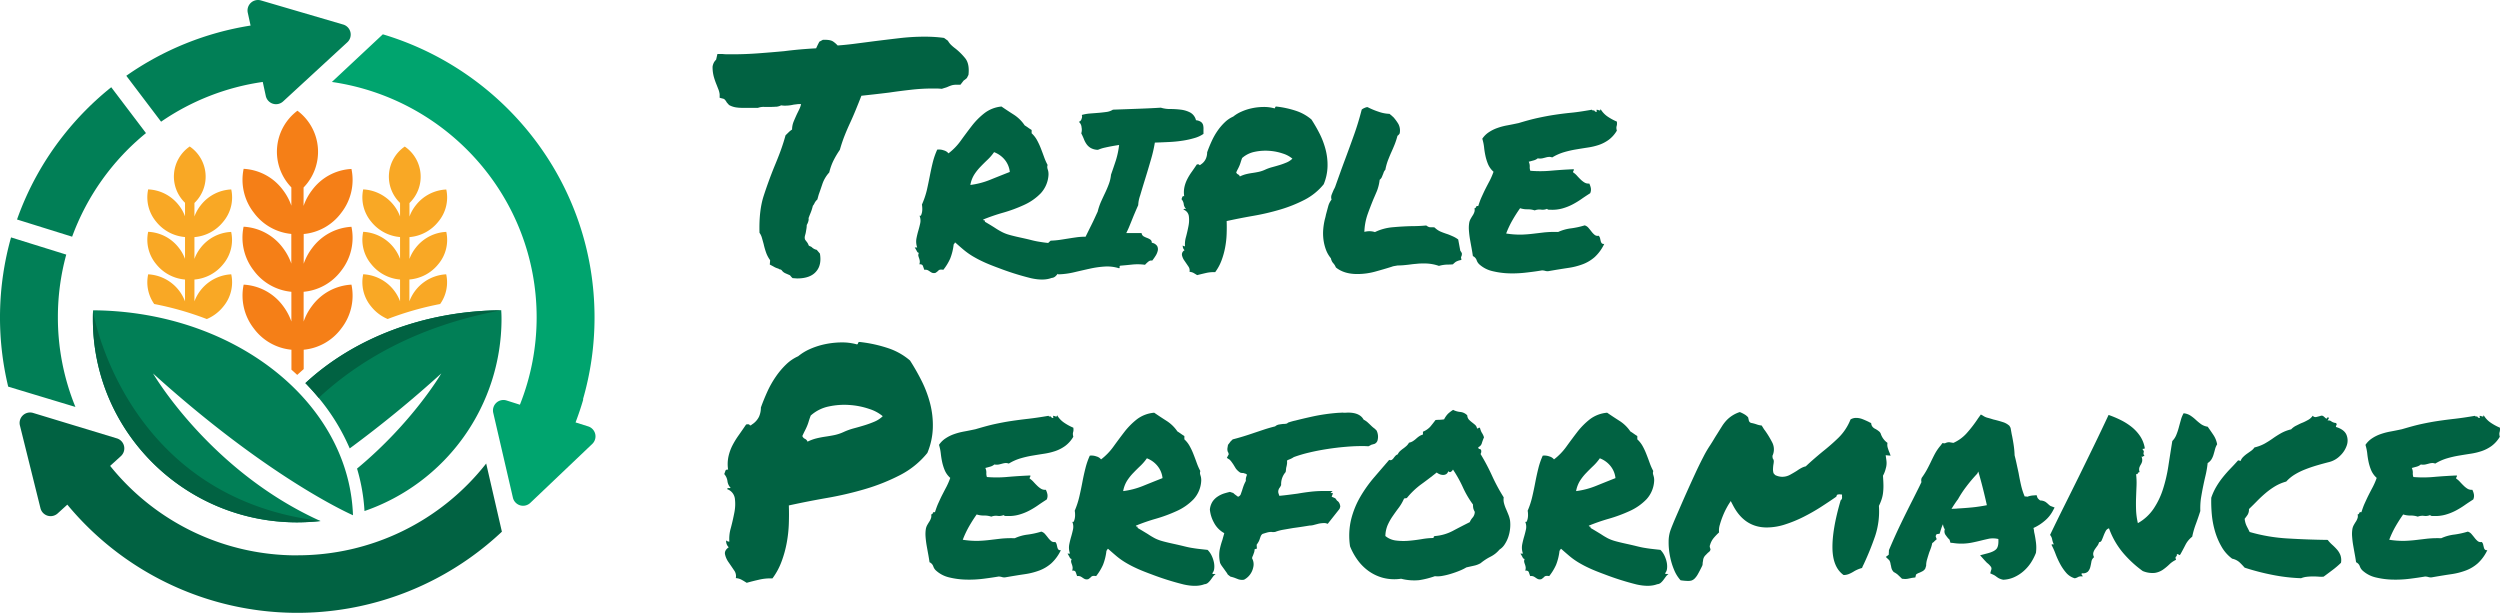 <svg xmlns="http://www.w3.org/2000/svg" viewBox="0 0 1195.02 292.96"><defs><style>.cls-1,.cls-5{fill:#016242;}.cls-2{fill:#f57f17;}.cls-3{fill:#f9a825;}.cls-4{fill:#017f56;}.cls-4,.cls-5,.cls-6{fill-rule:evenodd;}.cls-6{fill:#00a46e;}</style></defs><title>performance - transparent</title><g id="Layer_2" data-name="Layer 2"><g id="Layer_1-2" data-name="Layer 1"><path class="cls-1" d="M344,49.16a9.41,9.41,0,0,0-.53-2.18c-.26-.65-.54-1.37-.85-2.18a34.9,34.9,0,0,1-1.38-3.91,17.72,17.72,0,0,1-.62-5,6.32,6.32,0,0,1,.77-2.18,8,8,0,0,1,.92-1.12l.62-2.71h2.3a21,21,0,0,0,2.54.15h2.53q5.85,0,12-.45c4.09-.3,8.3-.65,12.6-1.05q7.06-.91,15.21-1.36c.51-1.1.84-1.8,1-2.1l.54-1.05,1.69-.91c2.35-.09,4,.18,4.91.83a11.66,11.66,0,0,1,2.15,1.88c2.67-.2,5.38-.47,8.15-.83s5.63-.72,8.6-1.12q6.15-.77,12.45-1.51a103.86,103.86,0,0,1,12.29-.75q2.61,0,4.92.15c1.53.1,3,.25,4.45.45l1.85,1.35a8.88,8.88,0,0,0,1.53,2,20.4,20.4,0,0,0,2.15,1.8,30.11,30.11,0,0,1,4.54,4.51c1.48,1.81,2,4.46,1.61,8l-.77,1.51a10.2,10.2,0,0,1-1.53,1.2l-1.54,2h-1.69a8.8,8.8,0,0,0-2.31.23,16.46,16.46,0,0,0-1.84.68,8.84,8.84,0,0,1-1.38.52c-.52.15-1.08.33-1.69.53-1.13-.1-2-.15-2.62-.15h-2.15a90.3,90.3,0,0,0-10,.6q-5.39.6-10.45,1.35-3.69.45-7.07.83l-6.15.68c-1,2.6-1.94,4.91-2.76,6.91s-1.69,4-2.61,6-1.8,4-2.62,6.08a70.25,70.25,0,0,0-2.3,6.85,42.41,42.41,0,0,0-3.07,5.18,27,27,0,0,0-2,5.64,15.56,15.56,0,0,0-3.3,5.56c-.67,2-1.26,3.71-1.77,5.12l-.62,2.25a5.59,5.59,0,0,0-1.3,1.65,5.2,5.2,0,0,1-.85,1.36,23,23,0,0,1-1.23,3.76c-.2.5-.41,1-.61,1.57a1.93,1.93,0,0,0-.15,1.28,6.81,6.81,0,0,1-.93,2.56,10.93,10.93,0,0,1-.15,1.8c-.1.6-.21,1.21-.31,1.81s-.36,1.33-.46,1.88a2.71,2.71,0,0,0,.16,1.57c.3.41.61.81.92,1.21a5.54,5.54,0,0,1,.77,1.5,1.92,1.92,0,0,0,.76.45,1.89,1.89,0,0,1,.77.45,4.63,4.63,0,0,0,2.31,1.21l1.53,1.8c.62,3.61,0,6.42-1.69,8.42q-2.76,3.45-9.22,3.46l-2.15-.15a8.54,8.54,0,0,1-1.23-1.36c-.92-.4-1.69-.72-2.3-1a4.07,4.07,0,0,1-1.69-1.43,1.41,1.41,0,0,0-.77-.38,1.4,1.4,0,0,1-.77-.37,9.2,9.2,0,0,1-2.46-1.06l-1.69-.9c.1-1,.16-1.7.16-2.1a13.77,13.77,0,0,1-1.92-3.61,34.64,34.64,0,0,1-1.16-4.06c-.3-1.1-.59-2.11-.84-3a7.63,7.63,0,0,0-1.15-2.4q-.32-10.53,2-17.67t5.07-13.91c1-2.4,2-4.86,2.92-7.36s1.74-5.06,2.46-7.67l1.69-1.65A9.61,9.61,0,0,1,378.62,66a10.06,10.06,0,0,1,.76-3.83c.52-1.25,1.08-2.53,1.69-3.84.41-.8.8-1.6,1.16-2.4a9.68,9.68,0,0,0,.69-2.11c-.72,0-1.36,0-1.92.08s-1.16.13-1.77.23a17.44,17.44,0,0,1-3.84.45,9.41,9.41,0,0,1-2-.15,6.3,6.3,0,0,1-2.3.67c-.72,0-1.44.08-2.15.08h-3.69a7.71,7.71,0,0,0-2.92.45h-7.84a19.2,19.2,0,0,1-2.76-.23,10,10,0,0,1-3.23-1.12l-1.08-1.21c-.61-1.1-1.17-1.7-1.69-1.8L344,50.82Z" transform="translate(0 -4.08)"/><path class="cls-1" d="M439.25,124.91c-.36.07-.69-.19-1-.79a17.48,17.48,0,0,0-1-1.74h1.18a8.39,8.39,0,0,1-.37-4.26c.25-1.3.55-2.56.91-3.79s.66-2.42.91-3.58a6.1,6.1,0,0,0-.37-3.63.5.5,0,0,0,.81-.26,6.85,6.85,0,0,0,.43-1.47,8.43,8.43,0,0,0,.1-1.9,14,14,0,0,0-.16-1.63A40.46,40.46,0,0,0,443,95.13c.53-2.32,1-4.62,1.45-6.9s.91-4.49,1.45-6.63a35.64,35.64,0,0,1,2.1-6,6.7,6.7,0,0,1,3.17.37,4.14,4.14,0,0,1,2.21,1.42,28.39,28.39,0,0,0,5.91-6.11q2.58-3.57,5.22-7a34.26,34.26,0,0,1,6-6.06A15.75,15.75,0,0,1,478.72,55q2.58,1.78,5.81,3.84A17.82,17.82,0,0,1,489.8,64c.57.36,1.13.72,1.66,1.11s1.1.75,1.67,1.1v1.58A12.65,12.65,0,0,1,495.66,71a33.25,33.25,0,0,1,1.83,3.9c.53,1.36,1.05,2.75,1.56,4.15a27.31,27.31,0,0,0,1.72,3.9,2.4,2.4,0,0,0-.16,1.1,4.05,4.05,0,0,0,.21,1,7.3,7.3,0,0,1,.27,1,8.11,8.11,0,0,1,.11,1.42,14.16,14.16,0,0,1-3.71,9,26,26,0,0,1-8,5.58,69.74,69.74,0,0,1-9.95,3.68A91.45,91.45,0,0,0,470,109q0,.42.48.42t.27.63q3.23,1.89,5,3.05a36.43,36.43,0,0,0,3.34,1.95,18.79,18.79,0,0,0,3.44,1.31q1.88.54,5.21,1.27c2.23.49,4,.89,5.22,1.21s2.38.56,3.39.73,2.08.34,3.22.48,2.69.31,4.63.52a9.84,9.84,0,0,1,1.94,2.74,13.55,13.55,0,0,1,1.07,3.16,9.33,9.33,0,0,1,.16,3,4,4,0,0,1-.91,2.26.48.48,0,0,0,.59.37,3.24,3.24,0,0,1,1,0,5.51,5.51,0,0,0-1.29,1.26l-1.07,1.48a10,10,0,0,1-1.24,1.37,3,3,0,0,1-1.78.73q-3.87,1.47-9.89.11a127.85,127.85,0,0,1-15.38-4.84c-3.09-1.13-5.59-2.14-7.53-3.06a52.52,52.52,0,0,1-5.06-2.68,33.81,33.81,0,0,1-4-2.84c-1.22-1-2.61-2.23-4.19-3.63a.53.53,0,0,0-.38.42.5.5,0,0,1-.37.42,26.08,26.08,0,0,1-1.67,6.84,24.54,24.54,0,0,1-3.28,5.37c-1.15-.21-1.92-.11-2.31.31a7.17,7.17,0,0,1-1.45,1.16,2.72,2.72,0,0,1-1.62-.05,6.91,6.91,0,0,1-1-.58,11.43,11.43,0,0,0-1-.63,3,3,0,0,0-1.72-.21l-.65-1.84c-.22-.6-.79-.86-1.72-.79a3.55,3.55,0,0,0,.21-1.63,6.74,6.74,0,0,0-.32-1.27c-.14-.38-.27-.79-.38-1.21A2.46,2.46,0,0,1,439.25,124.91Zm35.92-48.1a22.77,22.77,0,0,1-3.12,3.63q-1.73,1.64-3.39,3.37a23.69,23.69,0,0,0-3,3.79,13.86,13.86,0,0,0-1.82,4.89A37.77,37.77,0,0,0,473.34,90q4.95-2,9.36-3.73A11,11,0,0,0,479.9,80,12,12,0,0,0,475.17,76.81Z" transform="translate(0 -4.08)"/><path class="cls-1" d="M505.93,135.22a7.46,7.46,0,0,1-2.42-2.42,16.13,16.13,0,0,1-1.51-3.16,27.08,27.08,0,0,1-1-3.52c-.25-1.23-.52-2.4-.81-3.53a3,3,0,0,1,.65-2.15,15.88,15.88,0,0,1,1.39-1.32,41.8,41.8,0,0,0,4.63-.42l4-.63c1.29-.21,2.58-.4,3.87-.58a32.15,32.15,0,0,1,4.19-.26C520,115.05,521,113,522,111s1.82-3.91,2.69-5.73a28.48,28.48,0,0,1,1.66-4.9c.68-1.5,1.35-2.94,2-4.31s1.22-2.74,1.72-4.1a17.27,17.27,0,0,0,1-4.37q1.29-3.69,2.31-6.79a39.82,39.82,0,0,0,1.56-7.42c-2.72.42-4.91.83-6.56,1.21a18,18,0,0,0-3.55,1.11,7.39,7.39,0,0,1-3.39-.85,6.35,6.35,0,0,1-2-1.79,10.68,10.68,0,0,1-1.3-2.42c-.36-.91-.79-1.85-1.29-2.84A5.45,5.45,0,0,0,517,65a3.85,3.85,0,0,0-1.29-2.68A2,2,0,0,0,517,60.87a2.45,2.45,0,0,0,.11-1.84,19.66,19.66,0,0,1,3.87-.69l4-.31c1.33-.11,2.6-.25,3.82-.42A7.71,7.71,0,0,0,532,56.5l11.67-.42q6.07-.21,11.24-.53a14.41,14.41,0,0,0,4.46.64,40.91,40.91,0,0,1,5.06.31,13,13,0,0,1,4.51,1.37,5.7,5.7,0,0,1,2.75,3.68,5,5,0,0,1,2.42.84,2.8,2.8,0,0,1,1,1.53,7.06,7.06,0,0,1,.16,2c0,.74,0,1.46,0,2.16a14.37,14.37,0,0,1-4.36,2,40.76,40.76,0,0,1-5.75,1.26,60.36,60.36,0,0,1-6.51.63c-2.26.11-4.46.2-6.62.27a67.38,67.38,0,0,1-1.88,8.15q-1.35,4.69-2.74,9.16t-2.42,8a15.86,15.86,0,0,0-.91,4.58c-.72,1.61-1.31,3-1.78,4.1s-.9,2.18-1.29,3.16l-1.18,2.89c-.4,1-.88,2-1.46,3.21h7.32a2.08,2.08,0,0,0,1,1.58,11.29,11.29,0,0,0,1.61.74,7.14,7.14,0,0,1,1.56.79,1.69,1.69,0,0,1,.7,1.52,3.81,3.81,0,0,1,2.58,1.58,3.25,3.25,0,0,1,.27,2.26,7.71,7.71,0,0,1-1.08,2.48,25.2,25.2,0,0,1-1.56,2.21,2.11,2.11,0,0,0-1.82.47,13,13,0,0,0-1.62,1.53,25.73,25.73,0,0,0-6.13-.11q-3,.32-5.59.53c-.36.07-.5.26-.43.58a.58.58,0,0,1-.22.68,18.79,18.79,0,0,0-6.83-.84,45.76,45.76,0,0,0-7.1,1q-3.6.79-7.36,1.68A37.12,37.12,0,0,1,505.93,135.22Z" transform="translate(0 -4.08)"/><path class="cls-1" d="M565.73,104.28a.41.41,0,0,1,.49-.37,1.44,1.44,0,0,0,.69,0,3.88,3.88,0,0,1-1.07-2.26,4.41,4.41,0,0,0-1.08-2.37,11.06,11.06,0,0,0,.38-1c.11-.35.41-.49.91-.42a12.39,12.39,0,0,1,.11-4.32,15.7,15.7,0,0,1,1.35-3.79,26.15,26.15,0,0,1,2.15-3.52c.82-1.16,1.63-2.34,2.42-3.53.64-.14,1-.09,1.18.16s.39.19.75-.16A6.36,6.36,0,0,0,576.38,80a7.38,7.38,0,0,0,.64-3.1c.65-1.83,1.38-3.63,2.21-5.42a31.64,31.64,0,0,1,2.85-5,26.25,26.25,0,0,1,3.44-4,13.92,13.92,0,0,1,4-2.69,16.64,16.64,0,0,1,3.82-2.31,24.35,24.35,0,0,1,4.95-1.63,26.88,26.88,0,0,1,5.43-.63,18.48,18.48,0,0,1,5.16.57c.36.15.57.06.65-.26A.52.52,0,0,1,610,55a45.7,45.7,0,0,1,9.63,2.1,21.78,21.78,0,0,1,7.26,4.11A72.52,72.52,0,0,1,630.8,68a38.07,38.07,0,0,1,2.85,7.58,29.51,29.51,0,0,1,.92,8.16,23.86,23.86,0,0,1-1.83,8.42,28.66,28.66,0,0,1-9.14,7.42A66,66,0,0,1,612,104.23a112,112,0,0,1-12.79,3q-6.62,1.15-12.86,2.52.11,2.85,0,6.06a42.44,42.44,0,0,1-.7,6.42,36.73,36.73,0,0,1-1.72,6.26,22.93,22.93,0,0,1-3.06,5.68,16.5,16.5,0,0,0-4.47.42q-2.31.53-4.14,1l-1.66-1a4.7,4.7,0,0,0-2-.57,3.25,3.25,0,0,0-.6-2.64c-.61-.91-1.22-1.8-1.82-2.68a7.15,7.15,0,0,1-1.19-2.63,2.29,2.29,0,0,1,1.24-2.37,2.86,2.86,0,0,1-.86-2.31,1.45,1.45,0,0,0,1.07.42,12.5,12.5,0,0,1,.49-4.53c.46-1.75.86-3.49,1.18-5.21a14.15,14.15,0,0,0,.16-4.73A3.87,3.87,0,0,0,565.73,104.28Zm28-24.63c-.29.78-.52,1.46-.7,2.06a16.08,16.08,0,0,1-.59,1.63c-.22.49-.45,1-.7,1.47s-.52,1-.81,1.69a1.59,1.59,0,0,0,.86.94,1.6,1.6,0,0,1,.86,1,15.27,15.27,0,0,1,3-1.11c1-.24,2-.43,3-.57s2-.32,3-.53a14.81,14.81,0,0,0,3.11-1.05,21.3,21.3,0,0,1,3.39-1.21c1.19-.32,2.35-.65,3.5-1s2.26-.76,3.33-1.21a9,9,0,0,0,2.8-1.84,13.28,13.28,0,0,0-4.52-2.43,25.32,25.32,0,0,0-6.51-1.31,24.6,24.6,0,0,0-7,.47A12.92,12.92,0,0,0,593.7,79.65Z" transform="translate(0 -4.08)"/><path class="cls-1" d="M637.47,130.07a4.22,4.22,0,0,1-.75-1,5.63,5.63,0,0,1-.54-1.53,14,14,0,0,1-2.37-4.1,22.37,22.37,0,0,1-1.18-4.79,23.85,23.85,0,0,1-.11-5,32,32,0,0,1,.76-4.74,20.41,20.41,0,0,0,.53-2.21c.36-1.33.72-2.65,1.08-4a8.5,8.5,0,0,1,1.61-3.21,3.46,3.46,0,0,1,.11-2.52c.36-.91.72-1.75,1.08-2.53a3.42,3.42,0,0,0,.32-.57q.11-.27.21-.48c.86-2.45,1.71-4.82,2.53-7.1s1.63-4.48,2.42-6.58c1.44-3.86,2.81-7.65,4.14-11.37s2.53-7.68,3.61-11.89a5.56,5.56,0,0,1,1.5-.84,3.83,3.83,0,0,1,.54-.21,2.37,2.37,0,0,1,.75-.11A36.1,36.1,0,0,0,659,57.5a17.2,17.2,0,0,0,5.21,1l1.83,1.58a21.53,21.53,0,0,1,2.42,3.31,6.64,6.64,0,0,1,.59,4.48A3.54,3.54,0,0,1,668,69a35.71,35.71,0,0,1-1.4,4.27c-.5,1.23-1,2.4-1.51,3.52S664,79.34,663.5,80.6a26.89,26.89,0,0,0-1.29,4.63,3.75,3.75,0,0,0-.81,1.27c-.11.35-.23.7-.37,1s-.33.86-.54,1.31a3.49,3.49,0,0,1-1,1.21,21.45,21.45,0,0,1-1.29,5.32c-.58,1.37-1.15,2.72-1.72,4-1,2.46-1.94,4.89-2.8,7.31a28.53,28.53,0,0,0-1.5,8.27,10.06,10.06,0,0,1,2.36-.32,8.65,8.65,0,0,1,2.69.42,24.12,24.12,0,0,1,8.44-2.31q4.57-.42,9.09-.53,3.76,0,7-.32a4.93,4.93,0,0,0,1.4.79,6.78,6.78,0,0,0,1.08.06h.64a4.62,4.62,0,0,1,.86.1,9.4,9.4,0,0,0,2.91,2c.93.39,1.93.76,3,1.11s1.84.72,2.74,1.1a13.67,13.67,0,0,1,2.64,1.53l1,5.37c.58.77.83,1.3.76,1.58a2.59,2.59,0,0,1-.43,1.47l.21,1.37a8,8,0,0,0-2.69.89,13.72,13.72,0,0,0-1.39,1.21c-.79.07-1.55.11-2.26.11a16.31,16.31,0,0,0-4.41.63,20.94,20.94,0,0,0-7.1-1.16c-1,0-2,0-3.07.11s-2.06.17-3.06.31-2.15.27-3.23.37a31.61,31.61,0,0,1-3.23.16l-1.82.31a6.31,6.31,0,0,0-1.08.32c-2.44.77-5.07,1.54-7.91,2.32a32.43,32.43,0,0,1-8.55,1.15q-6.35,0-10.21-3.15a10.28,10.28,0,0,0-.65-1.27A6.72,6.72,0,0,1,637.47,130.07Z" transform="translate(0 -4.08)"/><path class="cls-1" d="M707.06,130.38a4.83,4.83,0,0,1-1.24-2,3.36,3.36,0,0,0-1.77-1.89c-.15-1-.34-2.27-.59-3.63s-.51-2.77-.76-4.21a42.44,42.44,0,0,1-.53-4.32,15.28,15.28,0,0,1,.16-3.94,6,6,0,0,1,.7-1.79c.32-.56.64-1.11,1-1.64a6.89,6.89,0,0,0,.76-1.63,3,3,0,0,0,0-1.68.92.92,0,0,0,.81-.68c.11-.39.45-.51,1-.37.5-1.55,1-3,1.61-4.32s1.19-2.63,1.83-3.89,1.31-2.54,2-3.84a33.74,33.74,0,0,0,1.88-4.37,10.31,10.31,0,0,1-2.63-3.63,22.85,22.85,0,0,1-1.24-4,36.32,36.32,0,0,1-.64-4,22.65,22.65,0,0,0-.86-4.16,11.23,11.23,0,0,1,3.12-3.1,18,18,0,0,1,4-2A29.35,29.35,0,0,1,720.51,64c1.72-.32,3.54-.69,5.48-1.11,3.44-1.05,6.52-1.88,9.25-2.47s5.38-1.09,8-1.48,5.27-.73,8.07-1,6-.79,9.67-1.42c.08.21.2.32.38.32h.7a1.18,1.18,0,0,0,1.18.73,2.67,2.67,0,0,0-.05-.58,2,2,0,0,1,0-.47,2.42,2.42,0,0,1,.59.11c.25.07.46.14.64.21a.48.48,0,0,0,.49-.06c.14-.1.18-.33.11-.68a11.26,11.26,0,0,0,3.33,3.63,24.73,24.73,0,0,0,4.52,2.47,6.24,6.24,0,0,1,.05,1.37,5.8,5.8,0,0,1-.16.79,3.11,3.11,0,0,0-.11.84,5.4,5.4,0,0,0,.22,1.32,14.73,14.73,0,0,1-3.93,4.42,18,18,0,0,1-4.68,2.42A30.74,30.74,0,0,1,759,74.6q-2.75.42-5.6.9a48.94,48.94,0,0,0-5.75,1.31,24.32,24.32,0,0,0-5.7,2.53,3.7,3.7,0,0,0-1.56-.26,7,7,0,0,0-1.45.26c-.51.14-1.06.28-1.67.42a5.83,5.83,0,0,1-2.21,0,5.08,5.08,0,0,1-2,1l-2.31.63a5,5,0,0,1,.49,2.32,4.79,4.79,0,0,0,.27,2,56.79,56.79,0,0,0,10-.05c3.65-.32,7.24-.55,10.75-.69a.81.81,0,0,1-.1.74,1,1,0,0,0-.22.74,9.2,9.2,0,0,1,1.83,1.57c.57.64,1.16,1.25,1.77,1.85a10.5,10.5,0,0,0,1.89,1.47,3.66,3.66,0,0,0,2.26.47,8.61,8.61,0,0,1,.75,2.21,4.24,4.24,0,0,1-.32,2.42c-1.44.92-2.84,1.84-4.2,2.79a39.1,39.1,0,0,1-4.25,2.58,25.05,25.05,0,0,1-4.78,1.89,17.8,17.8,0,0,1-5.6.64h-.91a1.58,1.58,0,0,1-.91-.42,5.42,5.42,0,0,1-2.86.36,6,6,0,0,0-3,.37,10.65,10.65,0,0,0-3.5-.52,10.54,10.54,0,0,1-3.49-.53c-1.29,1.83-2.52,3.74-3.66,5.74a44.78,44.78,0,0,0-3,6.36,42.66,42.66,0,0,0,7.31.53c1.94-.07,3.76-.21,5.49-.42l5.32-.63a49,49,0,0,1,6.72-.21,21.08,21.08,0,0,1,6.19-1.74,39.57,39.57,0,0,0,6.5-1.42,3.68,3.68,0,0,1,1.83,1.21c.5.6,1,1.19,1.45,1.79a9.66,9.66,0,0,0,1.46,1.52,2.21,2.21,0,0,0,1.93.43,2.47,2.47,0,0,1,.7,1.26c.11.49.22,1,.32,1.37a2.4,2.4,0,0,0,.49,1,1.32,1.32,0,0,0,1.18.26,20.21,20.21,0,0,1-4.57,6.31,18.46,18.46,0,0,1-5.7,3.42,33.2,33.2,0,0,1-7.1,1.79q-3.93.59-8.76,1.42a4,4,0,0,1-2,0,5.55,5.55,0,0,0-1.67-.26q-3,.53-7.15,1a55.29,55.29,0,0,1-8.34.42,38,38,0,0,1-8.07-1.05A14.06,14.06,0,0,1,707.06,130.38Z" transform="translate(0 -4.08)"/><path class="cls-1" d="M347.58,237.9c.1-.4.33-.57.69-.52a2.21,2.21,0,0,0,1-.08,5.56,5.56,0,0,1-1.54-3.23,6.37,6.37,0,0,0-1.54-3.39,15,15,0,0,0,.54-1.5c.16-.5.59-.7,1.31-.6a17.52,17.52,0,0,1,.15-6.16,22.12,22.12,0,0,1,1.92-5.42,40,40,0,0,1,3.08-5c1.17-1.66,2.33-3.34,3.45-5,.92-.2,1.49-.13,1.69.22s.57.28,1.08-.22a9.17,9.17,0,0,0,3.38-3.68,10.69,10.69,0,0,0,.92-4.44c.92-2.6,2-5.19,3.15-7.74a46.76,46.76,0,0,1,4.07-7.14,37.43,37.43,0,0,1,4.92-5.79,19.85,19.85,0,0,1,5.68-3.84A24.05,24.05,0,0,1,387,171a35.31,35.31,0,0,1,7.07-2.33,40.36,40.36,0,0,1,7.76-.91,26.6,26.6,0,0,1,7.37.83c.51.2.82.08.92-.38a.74.74,0,0,1,.77-.67,65.29,65.29,0,0,1,13.75,3A31.07,31.07,0,0,1,435,176.41a107.15,107.15,0,0,1,5.53,9.7,54.45,54.45,0,0,1,4.07,10.82,41.85,41.85,0,0,1,1.3,11.65,33.83,33.83,0,0,1-2.61,12,40.79,40.79,0,0,1-13.06,10.6,94.3,94.3,0,0,1-16.52,6.62,161.88,161.88,0,0,1-18.28,4.28q-9.45,1.65-18.36,3.61c.1,2.7.1,5.59,0,8.64a62.24,62.24,0,0,1-1,9.18,53.06,53.06,0,0,1-2.46,8.94,32.37,32.37,0,0,1-4.38,8.12,23.49,23.49,0,0,0-6.37.6q-3.31.75-5.92,1.5c-.82-.5-1.61-1-2.38-1.42a6.78,6.78,0,0,0-2.84-.83,4.62,4.62,0,0,0-.85-3.76q-1.31-1.95-2.61-3.83a10.17,10.17,0,0,1-1.69-3.76q-.39-1.87,1.77-3.39a4.08,4.08,0,0,1-1.23-3.3,2.09,2.09,0,0,0,1.53.6,18.09,18.09,0,0,1,.69-6.47c.67-2.5,1.23-5,1.7-7.44a20.54,20.54,0,0,0,.23-6.76A5.55,5.55,0,0,0,347.58,237.9Zm39.95-35.18c-.41,1.1-.75,2.08-1,2.93a20.83,20.83,0,0,1-.85,2.33c-.3.7-.64,1.41-1,2.11s-.74,1.5-1.15,2.4a2.33,2.33,0,0,0,1.23,1.35A2.34,2.34,0,0,1,386,215.2a21.35,21.35,0,0,1,4.3-1.58c1.44-.35,2.87-.62,4.31-.83s2.86-.45,4.3-.75a21.22,21.22,0,0,0,4.45-1.5,30.85,30.85,0,0,1,4.84-1.73q2.54-.67,5-1.43a49.82,49.82,0,0,0,4.76-1.73,12.65,12.65,0,0,0,4-2.63,19,19,0,0,0-6.45-3.46,36.46,36.46,0,0,0-9.29-1.88,35.44,35.44,0,0,0-10,.68A18.49,18.49,0,0,0,387.53,202.72Z" transform="translate(0 -4.08)"/><path class="cls-1" d="M447.33,276.72a4.79,4.79,0,0,1-1.24-2,3.36,3.36,0,0,0-1.77-1.89c-.15-1.06-.34-2.27-.59-3.63s-.51-2.78-.76-4.21-.43-2.88-.54-4.32a15.82,15.82,0,0,1,.17-3.95,6.33,6.33,0,0,1,.69-1.78c.33-.57.65-1.11,1-1.64a6.89,6.89,0,0,0,.76-1.63,3.1,3.1,0,0,0,.05-1.68.92.92,0,0,0,.81-.69q.15-.57,1-.36c.5-1.55,1-3,1.61-4.32s1.18-2.63,1.83-3.89,1.31-2.55,2-3.84a33.74,33.74,0,0,0,1.88-4.37,10.19,10.19,0,0,1-2.63-3.63,23.13,23.13,0,0,1-1.24-3.95,38.82,38.82,0,0,1-.65-4.05,21.85,21.85,0,0,0-.86-4.16,11.22,11.22,0,0,1,3.12-3.1,18.33,18.33,0,0,1,4-2,30.55,30.55,0,0,1,4.78-1.27q2.58-.47,5.49-1.1c3.44-1,6.52-1.88,9.25-2.47s5.38-1.09,8-1.48,5.27-.73,8.06-1.05,6-.79,9.68-1.42a.4.4,0,0,0,.38.32h.7a1.17,1.17,0,0,0,1.18.73,3.48,3.48,0,0,0-.05-.58,2.09,2.09,0,0,1-.06-.47,2.48,2.48,0,0,1,.6.11c.25.07.46.14.64.21a.48.48,0,0,0,.49-.06c.14-.1.17-.33.1-.68a11.29,11.29,0,0,0,3.34,3.63,24.64,24.64,0,0,0,4.51,2.47,6.4,6.4,0,0,1,.06,1.37,5.8,5.8,0,0,1-.16.79,2.76,2.76,0,0,0-.11.84,5.82,5.82,0,0,0,.21,1.32,14.58,14.58,0,0,1-3.92,4.42,18,18,0,0,1-4.68,2.42,30.62,30.62,0,0,1-5.22,1.26c-1.82.28-3.69.58-5.59.9a48.94,48.94,0,0,0-5.75,1.31,23.91,23.91,0,0,0-5.7,2.53,3.89,3.89,0,0,0-1.56-.27,8.08,8.08,0,0,0-1.46.27c-.5.14-1.05.28-1.66.42a5.83,5.83,0,0,1-2.21,0,5.08,5.08,0,0,1-2,1.05l-2.31.63a4.87,4.87,0,0,1,.48,2.32,5.13,5.13,0,0,0,.27,2,56,56,0,0,0,10-.06c3.65-.31,7.24-.54,10.75-.68.07.35,0,.6-.11.74a1,1,0,0,0-.21.73,9.86,9.86,0,0,1,1.83,1.58c.57.63,1.16,1.25,1.77,1.84a10.42,10.42,0,0,0,1.88,1.48,3.76,3.76,0,0,0,2.26.47,8.27,8.27,0,0,1,.76,2.21,4.18,4.18,0,0,1-.33,2.42c-1.43.92-2.83,1.84-4.19,2.79a39.1,39.1,0,0,1-4.25,2.58,25.15,25.15,0,0,1-4.79,1.89,17.71,17.71,0,0,1-5.59.64h-.91a1.56,1.56,0,0,1-.92-.43,5.27,5.27,0,0,1-2.85.37,6,6,0,0,0-3,.37,10.54,10.54,0,0,0-3.49-.53,10.65,10.65,0,0,1-3.5-.52q-1.93,2.73-3.65,5.73a46.62,46.62,0,0,0-3,6.37,42.71,42.71,0,0,0,7.32.53c1.93-.07,3.76-.21,5.48-.42l5.33-.63a49,49,0,0,1,6.72-.21,20.71,20.71,0,0,1,6.18-1.74,39.92,39.92,0,0,0,6.51-1.42,3.68,3.68,0,0,1,1.83,1.21c.5.59,1,1.19,1.45,1.79a10.59,10.59,0,0,0,1.45,1.52,2.24,2.24,0,0,0,1.94.42,2.54,2.54,0,0,1,.7,1.27c.11.49.21.94.32,1.37a2.4,2.4,0,0,0,.49,1,1.31,1.31,0,0,0,1.18.26,20.33,20.33,0,0,1-4.57,6.31,18.58,18.58,0,0,1-5.7,3.42,33.2,33.2,0,0,1-7.1,1.79q-3.93.58-8.77,1.42a4,4,0,0,1-2-.05,5.44,5.44,0,0,0-1.66-.26q-3,.52-7.16,1.05a55.16,55.16,0,0,1-8.33.42,37.92,37.92,0,0,1-8.07-1.05A14.16,14.16,0,0,1,447.33,276.72Z" transform="translate(0 -4.08)"/><path class="cls-1" d="M512.29,271.25c-.36.07-.68-.19-1-.79a16.34,16.34,0,0,0-1-1.74h1.18a8.51,8.51,0,0,1-.38-4.26c.25-1.3.56-2.56.92-3.79s.66-2.42.91-3.58a6.09,6.09,0,0,0-.38-3.63.51.51,0,0,0,.81-.26,6.32,6.32,0,0,0,.43-1.47,8.42,8.42,0,0,0,.11-1.9c0-.66-.09-1.21-.16-1.63a40.23,40.23,0,0,0,2.2-6.74q.81-3.47,1.45-6.89t1.46-6.63a34.77,34.77,0,0,1,2.09-6.05,6.74,6.74,0,0,1,3.18.37,4.11,4.11,0,0,1,2.2,1.42,28.66,28.66,0,0,0,5.92-6.11q2.58-3.57,5.21-7a35,35,0,0,1,6-6.06,15.78,15.78,0,0,1,8.28-3.15c1.73,1.19,3.66,2.47,5.81,3.84a17.7,17.7,0,0,1,5.27,5.1c.58.35,1.13.72,1.67,1.11s1.09.75,1.67,1.1v1.58a12.44,12.44,0,0,1,2.52,3.21,30.31,30.31,0,0,1,1.83,3.9c.54,1.36,1.06,2.75,1.56,4.15a28.48,28.48,0,0,0,1.72,3.9,2.69,2.69,0,0,0-.16,1.1,4.66,4.66,0,0,0,.22.95,8.42,8.42,0,0,1,.27,1.05,8.21,8.21,0,0,1,.1,1.42,14.05,14.05,0,0,1-3.71,9,25.88,25.88,0,0,1-8,5.58,70.37,70.37,0,0,1-9.94,3.68,89.41,89.41,0,0,0-9.58,3.32c0,.28.16.42.49.42s.41.21.27.63c2.15,1.26,3.81,2.28,5,3a36.35,36.35,0,0,0,3.33,2,19.36,19.36,0,0,0,3.44,1.31q1.89.54,5.22,1.27T566,265.2c1.25.31,2.38.56,3.38.73s2.08.34,3.23.48,2.69.31,4.63.52a9.81,9.81,0,0,1,1.93,2.74,13.91,13.91,0,0,1,1.08,3.16,9.63,9.63,0,0,1,.16,3,4,4,0,0,1-.92,2.26c.07.28.27.4.6.37a3.24,3.24,0,0,1,1,.05,5.33,5.33,0,0,0-1.29,1.26l-1.08,1.48a8.81,8.81,0,0,1-1.24,1.36,2.91,2.91,0,0,1-1.77.74q-3.87,1.47-9.9.11a130.28,130.28,0,0,1-15.38-4.84c-3.08-1.13-5.59-2.14-7.52-3.06a51.35,51.35,0,0,1-5.06-2.68,33.81,33.81,0,0,1-4-2.84q-1.83-1.53-4.19-3.63a.5.5,0,0,0-.38.42.51.51,0,0,1-.38.42,26.11,26.11,0,0,1-1.66,6.84,24.94,24.94,0,0,1-3.28,5.37c-1.15-.21-1.92-.11-2.32.31a6.9,6.9,0,0,1-1.45,1.16,2.69,2.69,0,0,1-1.61-.05,6.91,6.91,0,0,1-1-.58c-.29-.21-.61-.42-1-.63a3,3,0,0,0-1.72-.21c-.21-.63-.43-1.25-.64-1.84s-.79-.86-1.73-.79a3.48,3.48,0,0,0,.22-1.64,6.83,6.83,0,0,0-.32-1.26,10.7,10.7,0,0,1-.38-1.21A2.44,2.44,0,0,1,512.29,271.25Zm35.93-48.1a23.84,23.84,0,0,1-3.12,3.63q-1.73,1.64-3.39,3.37a23.69,23.69,0,0,0-3,3.79,14.06,14.06,0,0,0-1.83,4.89,37.84,37.84,0,0,0,9.47-2.47q4.93-2,9.35-3.74a11,11,0,0,0-2.79-6.26A12,12,0,0,0,548.22,223.15Z" transform="translate(0 -4.08)"/><path class="cls-1" d="M585.21,258.93a12,12,0,0,1-4.94-5.05,15.89,15.89,0,0,1-1.94-6.21,8.5,8.5,0,0,1,1.35-3.94,8.74,8.74,0,0,1,2.42-2.32A12.37,12.37,0,0,1,585,240c1-.31,2-.58,2.9-.79l1.62.53a8.49,8.49,0,0,0,1.13.95c.39.28.77.56,1.13.84a2.08,2.08,0,0,0,1.34-1.26c.18-.56.38-1.13.59-1.69q.33-1.16.75-2.31a17.22,17.22,0,0,1,1.08-2.32,4.16,4.16,0,0,1,.11-1.68,11.67,11.67,0,0,1,.43-1.27,2.62,2.62,0,0,0-.92-.57c-.18,0-.48-.13-.91-.27a3.56,3.56,0,0,1-.65,0c-.21,0-.46-.09-.75-.16a8.32,8.32,0,0,1-2.1-1.94c-.32-.53-.66-1.07-1-1.64s-.68-1-1-1.47a7.69,7.69,0,0,0-1-1.16l-1.3-.84.65-1.26a.78.78,0,0,0,.22-.58,2.68,2.68,0,0,0-.43-1.11,3.79,3.79,0,0,1-.11-2l.21-1.27c.72-.91,1.11-1.44,1.19-1.58l1.07-1.05q2.48-.63,5.06-1.42t5-1.63l5.06-1.69q2.58-.84,5.16-1.47a3.68,3.68,0,0,1,1.88-.89c.68-.11,1.31-.2,1.88-.27a8.78,8.78,0,0,0,1.4-.1,1.48,1.48,0,0,0,1-.53c1.22-.42,2.4-.77,3.55-1q3.23-.84,8.5-2a88.31,88.31,0,0,1,11.83-1.68l2.26-.11a5.07,5.07,0,0,0,1.29.05c.43,0,.86-.05,1.29-.05q5.6,0,7.42,3.37a8.31,8.31,0,0,1,1.93,1.31q.87.8,1.62,1.53c.36.35.68.65,1,.9a6.79,6.79,0,0,0,.75.57l.86.85a6.64,6.64,0,0,1,.43,4.94,2.63,2.63,0,0,1-1.4,1.48l-1.5.42-1.4.73c-.93-.07-1.63-.1-2.1-.1H650.5q-3.22,0-7.47.37c-2.84.24-5.72.59-8.66,1.05s-5.81,1-8.61,1.68a65,65,0,0,0-7.31,2.16,9.66,9.66,0,0,1-2.26,1.16,4.79,4.79,0,0,0-1,.52,6.35,6.35,0,0,1,0,1.63,10.63,10.63,0,0,1-.32,1.53,9.26,9.26,0,0,0-.16,1.11c0,.38-.09.79-.16,1.21a8.73,8.73,0,0,0-2.15,6.21l-.54,1.05a3,3,0,0,0-.7,1.21,2.74,2.74,0,0,0-.05,1.63l.43,1.26c1.43-.14,2.85-.29,4.24-.47s2.89-.37,4.47-.58c2-.35,4-.65,6.07-.89a52.84,52.84,0,0,1,6.4-.37H637l-1,.94,1.18.11-.64,1.68,1.13.48a4.24,4.24,0,0,1,.7.37l.75,1.05a2.91,2.91,0,0,1,1,1,4.4,4.4,0,0,1,.54,1.84l-.33,1.05-5,6.32-.65.84-1.07-.32a11.78,11.78,0,0,0-3.88.42c-.57.15-1.18.3-1.82.48a7.61,7.61,0,0,1-1.94.26c-1.72.28-3.16.51-4.3.68s-2.3.34-3.44.48l-4.57.79a21.4,21.4,0,0,0-4.15,1.1,7.88,7.88,0,0,1-1.39.06,1.65,1.65,0,0,0-.43-.06,7.57,7.57,0,0,0-2.15.32c-.72.21-1.4.42-2.05.63a2.62,2.62,0,0,0-.86,1.11c-.14.38-.29.78-.43,1.21a7,7,0,0,1-.59,1.42,13.51,13.51,0,0,1-.92,1.42l.11,1.89a4.35,4.35,0,0,0-1,.26s0,.06-.1.06a4.56,4.56,0,0,1-.27,1.58l-.49,1.36a5.9,5.9,0,0,0-.32.74,2,2,0,0,0-.11.63,5.87,5.87,0,0,1,.54,4.32,8.6,8.6,0,0,1-1.61,3.52,8.43,8.43,0,0,1-2.8,2.37A5.61,5.61,0,0,1,592,281l-1.66-.64q-.54-.21-1.08-.36c-.36-.11-.72-.2-1.07-.27l-1.29-1a9.06,9.06,0,0,0-.76-1.21c-.28-.38-.57-.79-.86-1.21l-1.07-1.47a9.12,9.12,0,0,1-1-1.69A16.1,16.1,0,0,1,583,267a34.58,34.58,0,0,1,1.34-4.9c.15-.56.29-1.09.43-1.58S585.07,259.5,585.21,258.93Z" transform="translate(0 -4.08)"/><path class="cls-1" d="M669.75,280.72a21.73,21.73,0,0,1-8.6-.42,21.32,21.32,0,0,1-6.94-3.26,23.32,23.32,0,0,1-5.27-5.27,30.52,30.52,0,0,1-3.6-6.52,33.55,33.55,0,0,1,.54-13,41.62,41.62,0,0,1,4.41-10.79,63.79,63.79,0,0,1,6.61-9.26l7.15-8.31a1.29,1.29,0,0,0,1.24,0,3.26,3.26,0,0,0,.86-.84A12.92,12.92,0,0,1,667,222a2.6,2.6,0,0,1,1.13-.73,4.73,4.73,0,0,1,1.13-1.58,16.5,16.5,0,0,1,1.5-1.21,18.59,18.59,0,0,0,1.51-1.21,6.25,6.25,0,0,0,1.24-1.58,5.32,5.32,0,0,0,1.88-.74,12.26,12.26,0,0,0,1.51-1.15,13.16,13.16,0,0,1,1.45-1.16,6.2,6.2,0,0,1,1.83-.84v-1.37a9.69,9.69,0,0,0,3.44-2.32c.71-.84,1.57-1.93,2.58-3.26.79-.07,1.41-.11,1.88-.11a16.16,16.16,0,0,0,2.21-.21,11.41,11.41,0,0,1,1.82-2.63A16.71,16.71,0,0,1,694.6,200a9.11,9.11,0,0,0,3.44,1,5.32,5.32,0,0,1,3.33,1.63,3.15,3.15,0,0,0,.76,2,12.07,12.07,0,0,0,1.4,1.26c.5.39,1,.79,1.5,1.21a2.94,2.94,0,0,1,1,1.79.87.87,0,0,0,.7-.21c.11-.14.34-.18.7-.11a9.4,9.4,0,0,0,.43,1.37,5.62,5.62,0,0,0,.48,1c.18.28.36.6.54.95a6.94,6.94,0,0,1,.48,1.26,24.79,24.79,0,0,0-1,2.68,2.89,2.89,0,0,1-1.72,2c0,.56.21.86.64.89a.8.8,0,0,1,.75.79,2.26,2.26,0,0,1-.32,1.58,99.16,99.16,0,0,1,5.49,10.37,87.19,87.19,0,0,0,5.59,10.36,7.08,7.08,0,0,0,.16,2.9,18.81,18.81,0,0,0,1,2.79c.39.91.77,1.82,1.13,2.73a12.87,12.87,0,0,1,.75,2.74,17.59,17.59,0,0,1,0,3.84,17.81,17.81,0,0,1-.86,3.95,15.54,15.54,0,0,1-1.72,3.52,7.89,7.89,0,0,1-2.47,2.48,13.39,13.39,0,0,1-4.31,3.42,25.57,25.57,0,0,0-4.73,3.1,11,11,0,0,1-3.23,1.21l-3.55.79a23.54,23.54,0,0,1-3.33,1.63c-1.29.53-2.62,1-4,1.42a32.05,32.05,0,0,1-4.09,1,11.83,11.83,0,0,1-3.65.16,40.55,40.55,0,0,1-7.53,1.9A25,25,0,0,1,669.75,280.72Zm1.4-38.31a22.62,22.62,0,0,1-2.53,4.37c-1,1.3-1.92,2.61-2.85,3.95a26.18,26.18,0,0,0-2.42,4.26,14,14,0,0,0-1.13,5.31,9.69,9.69,0,0,0,5.11,2.16,29.29,29.29,0,0,0,6.08.11q3.12-.27,6.24-.79a34.07,34.07,0,0,1,5.59-.53c0-.63.29-.95.86-.95a22.06,22.06,0,0,0,8.39-2.47q3.87-2.06,8.07-4.16a7.7,7.7,0,0,1,1.4-2.21,4.33,4.33,0,0,0,1-2.73,6.51,6.51,0,0,1-.69-1.58,8.07,8.07,0,0,1-.17-1.9,46.13,46.13,0,0,1-4.84-8.26,59.67,59.67,0,0,0-4.73-8.47,2.75,2.75,0,0,1-.86,1c-.43.35-.9.28-1.4-.21a2.29,2.29,0,0,1-1,1.42,2.82,2.82,0,0,1-1.45.37,4.4,4.4,0,0,1-1.61-.32,5.34,5.34,0,0,1-1.45-.84q-3.76,3-7.48,5.69a37,37,0,0,0-6.72,6.42c-.36.21-.58.28-.65.21S671.58,242.27,671.15,242.41Z" transform="translate(0 -4.08)"/><path class="cls-1" d="M728.8,271.25c-.36.07-.68-.19-1-.79a16.34,16.34,0,0,0-1-1.74h1.18a8.51,8.51,0,0,1-.38-4.26c.25-1.3.56-2.56.92-3.79s.66-2.42.91-3.58a6.09,6.09,0,0,0-.38-3.63.51.51,0,0,0,.81-.26,6.32,6.32,0,0,0,.43-1.47,8.42,8.42,0,0,0,.11-1.9c0-.66-.09-1.21-.16-1.63a39.34,39.34,0,0,0,2.2-6.74q.81-3.47,1.45-6.89c.44-2.28.92-4.49,1.46-6.63a34.77,34.77,0,0,1,2.09-6.05,6.74,6.74,0,0,1,3.18.37,4.11,4.11,0,0,1,2.2,1.42,28.66,28.66,0,0,0,5.92-6.11q2.58-3.57,5.21-7a35,35,0,0,1,6-6.06,15.81,15.81,0,0,1,8.28-3.15c1.73,1.19,3.66,2.47,5.81,3.84a17.7,17.7,0,0,1,5.27,5.1c.58.35,1.13.72,1.67,1.11s1.09.75,1.67,1.1v1.58a12.69,12.69,0,0,1,2.53,3.21,31.67,31.67,0,0,1,1.82,3.9c.54,1.36,1.06,2.75,1.56,4.15a28.48,28.48,0,0,0,1.72,3.9,2.69,2.69,0,0,0-.16,1.1,4.66,4.66,0,0,0,.22.95,10.63,10.63,0,0,1,.27,1.05,8.21,8.21,0,0,1,.1,1.42,14.05,14.05,0,0,1-3.71,9,25.88,25.88,0,0,1-8,5.58,70.37,70.37,0,0,1-9.94,3.68,89.41,89.41,0,0,0-9.58,3.32c0,.28.16.42.49.42s.41.21.27.63c2.15,1.26,3.81,2.28,5,3a36.35,36.35,0,0,0,3.33,2,19.36,19.36,0,0,0,3.44,1.31q1.89.54,5.22,1.27t5.22,1.21c1.25.31,2.38.56,3.38.73s2.08.34,3.23.48,2.69.31,4.63.52a9.81,9.81,0,0,1,1.93,2.74,13.91,13.91,0,0,1,1.08,3.16,9.63,9.63,0,0,1,.16,3,4,4,0,0,1-.92,2.26.49.49,0,0,0,.6.37,3.24,3.24,0,0,1,1,.05,5.33,5.33,0,0,0-1.29,1.26l-1.08,1.48a8.81,8.81,0,0,1-1.24,1.36,2.91,2.91,0,0,1-1.77.74q-3.87,1.47-9.9.11A130.28,130.28,0,0,1,767,278.62c-3.08-1.13-5.59-2.14-7.52-3.06a51.35,51.35,0,0,1-5.06-2.68,33.81,33.81,0,0,1-4-2.84q-1.83-1.53-4.19-3.63a.51.51,0,0,0-.38.42.51.51,0,0,1-.38.42,26.11,26.11,0,0,1-1.66,6.84,24.94,24.94,0,0,1-3.28,5.37c-1.15-.21-1.92-.11-2.32.31a6.9,6.9,0,0,1-1.45,1.16,2.69,2.69,0,0,1-1.61-.05,6.91,6.91,0,0,1-1-.58c-.29-.21-.61-.42-1-.63a3,3,0,0,0-1.72-.21c-.21-.63-.43-1.25-.64-1.84s-.79-.86-1.73-.79a3.48,3.48,0,0,0,.22-1.64,6.83,6.83,0,0,0-.32-1.26,10.7,10.7,0,0,1-.38-1.21A2.44,2.44,0,0,1,728.8,271.25Zm35.93-48.1a23.84,23.84,0,0,1-3.12,3.63q-1.73,1.64-3.39,3.37a23.69,23.69,0,0,0-3,3.79,14.06,14.06,0,0,0-1.83,4.89,37.84,37.84,0,0,0,9.47-2.47q4.94-2,9.35-3.74a11,11,0,0,0-2.79-6.26A12,12,0,0,0,764.73,223.15Z" transform="translate(0 -4.08)"/><path class="cls-1" d="M806.67,281.77a26.41,26.41,0,0,1-3.33-.31,16.57,16.57,0,0,1-3.07-4.9,32,32,0,0,1-2-6.63,33.65,33.65,0,0,1-.65-7.05,16.31,16.31,0,0,1,1.24-6.26c0-.07.34-.91,1-2.53s1.56-3.66,2.64-6.15,2.29-5.27,3.65-8.32,2.73-6.05,4.09-9,2.67-5.63,3.93-8.05a50.56,50.56,0,0,1,3.28-5.63c.64-1,1.23-1.93,1.77-2.84s1.06-1.75,1.56-2.52c.79-1.27,1.52-2.44,2.21-3.53a18.7,18.7,0,0,1,2.26-3,15,15,0,0,1,6.39-4,15.88,15.88,0,0,1,2.26,1.11,7.12,7.12,0,0,1,1.72,1.42l.33,1.47a1.52,1.52,0,0,0,.7,1,1.71,1.71,0,0,0,.8.26,19.65,19.65,0,0,1,2.42.69,9,9,0,0,0,2.21.47c.28.42.55.84.8,1.26a9.17,9.17,0,0,0,.81,1.16,44.93,44.93,0,0,1,3.55,5.89,7.25,7.25,0,0,1,0,6.21l.11,1.16a2.37,2.37,0,0,1,.54,1.37,11,11,0,0,1-.22,1.79c-.07.56-.13,1.17-.16,1.84a6.46,6.46,0,0,0,.27,2.16l.75.84a7.6,7.6,0,0,0,3.34.84,7.82,7.82,0,0,0,3.87-1c1.14-.63,2.22-1.26,3.22-1.89a18.66,18.66,0,0,1,2.21-1.37,8,8,0,0,1,2-.73c1.5-1.41,2.88-2.65,4.14-3.74s2.56-2.19,3.93-3.32a97.91,97.91,0,0,0,7.52-6.57,25.22,25.22,0,0,0,5.81-8.79,5,5,0,0,1,2.69-.74,8.46,8.46,0,0,1,3,.58c1,.39,2,.83,3,1.32a3.46,3.46,0,0,0,.6.31,4,4,0,0,1,.59.32,2.89,2.89,0,0,0,1,2.1,5.19,5.19,0,0,0,.76.53l.43.21c.57.35,1.06.67,1.45,1a2.69,2.69,0,0,1,.91,1.15,8.63,8.63,0,0,0,3.23,4.42,4.83,4.83,0,0,0,.11,2.27,21.23,21.23,0,0,0,.75,2.16,4.77,4.77,0,0,1,.32.78c.08.25.18.55.33.9l-2.37-.21.32,2.31a9,9,0,0,1-.27,4,14,14,0,0,1-1.34,3.48c.14,2.1.22,3.77.22,5a26.14,26.14,0,0,1-.22,3.43,15.72,15.72,0,0,1-.7,3,25.55,25.55,0,0,1-1.24,3,37.85,37.85,0,0,1-1.88,14.63q-2.31,6.63-5,12.42c-.21.49-.43.95-.65,1.37a9.66,9.66,0,0,0-.53,1.26,15,15,0,0,0-2.15.74,14.33,14.33,0,0,0-1.83.95,15.61,15.61,0,0,1-2.37,1.21,6.69,6.69,0,0,1-2.47.47q-5.16-3.68-5.33-12.73t3.93-23a1.57,1.57,0,0,0,.64-1.58v-1.16l-1.07-.1a4.13,4.13,0,0,0-1,.1c-.29.07-.5.39-.64,1q-3.45,2.41-7.48,5a91.06,91.06,0,0,1-8.33,4.73,61,61,0,0,1-8.77,3.58,28.41,28.41,0,0,1-8.66,1.42q-10.75,0-16.24-10.73l-1-1.9-1.07,1.69c-.22.35-.59,1-1.13,2a37.58,37.58,0,0,0-1.62,3.53,40.32,40.32,0,0,0-1.39,4.1,9.14,9.14,0,0,0-.38,3.68,27.71,27.71,0,0,0-2.53,2.63,9.16,9.16,0,0,0-1.77,3.37,1.61,1.61,0,0,0-.11,1,6.39,6.39,0,0,0,.32,1,1.77,1.77,0,0,1-.43,1.05,7.13,7.13,0,0,1-.75.64c-.36.35-.72.72-1.08,1.1a3.93,3.93,0,0,0-1.29,2.63c-.07.46-.14.86-.21,1.21a2.78,2.78,0,0,1-.32,1.58q-1.08,2.2-1.89,3.63a9.59,9.59,0,0,1-1.56,2.16,4.09,4.09,0,0,1-1.56,1A6.19,6.19,0,0,1,806.67,281.77Z" transform="translate(0 -4.08)"/><path class="cls-1" d="M901.43,270.3l1.4-1.05.1-2.21q2.7-6.42,5.54-12.32t6-12.1q1-2,2-4c.68-1.33,1.35-2.7,2-4.1a3.7,3.7,0,0,1-.11-.9,3.62,3.62,0,0,1,.22-1.1,37.69,37.69,0,0,0,2.42-3.79c.61-1.12,1.2-2.28,1.78-3.47q1-2.12,2.09-4.21a22.68,22.68,0,0,1,2.85-4.11l.76-1.05,1.18.11a6.18,6.18,0,0,1,.91-.37,4,4,0,0,1,1.24-.16l1.94.31a18.86,18.86,0,0,0,6.29-4.57,60.38,60.38,0,0,0,5.54-7.21l1.29-1.79,1.72,1a7.39,7.39,0,0,0,1.72.63c.79.21,1.61.46,2.47.74,1.51.35,3,.75,4.41,1.21a8.34,8.34,0,0,1,3.34,1.84l.53.95c.15.77.27,1.47.38,2.1s.23,1.27.38,1.9c.28,1.47.54,2.93.75,4.37a43.05,43.05,0,0,1,.43,4.78c.36,1.41.7,2.83,1,4.27s.63,2.86.92,4.26c.35,2,.75,4,1.18,5.84a31.4,31.4,0,0,0,1.72,5.31,4.21,4.21,0,0,1,1.29.11,9.49,9.49,0,0,1,3-.63l1.4-.11.43,1.27a3.78,3.78,0,0,0,.54.63,6.21,6.21,0,0,0,.75.63,5,5,0,0,1,2.53.68,12,12,0,0,1,1.34,1.11c.15.14.33.3.54.47a3.08,3.08,0,0,0,.54.37l1.94.74-1.08,2a15.66,15.66,0,0,1-3.6,4.31,22.1,22.1,0,0,1-5.44,3.47,6.36,6.36,0,0,1,.27,1.37,10.5,10.5,0,0,0,.27,1.48c.29,1.4.52,2.85.7,4.36a18.93,18.93,0,0,1-.05,4.69,25.52,25.52,0,0,1-2.53,4.89,19.87,19.87,0,0,1-3.44,3.89,18,18,0,0,1-4.46,2.85,14.06,14.06,0,0,1-5.17,1.21,7.39,7.39,0,0,1-2.2-.74,12.11,12.11,0,0,1-1.24-.84,6.61,6.61,0,0,0-1.4-.84l-1.4-.64.44-1.57a1.65,1.65,0,0,0-.06-1.48,8.28,8.28,0,0,0-1.56-1.68,4.15,4.15,0,0,1-.75-.69l-.75-.79-2.16-2.42,3.55-.94q3.23-.84,4.31-2.16c.71-.88,1-2.44.86-4.68a11.24,11.24,0,0,0-4.41-.16c-1.15.25-2.3.51-3.44.79-1.66.42-3.27.79-4.84,1.1a26,26,0,0,1-5.17.48,25.43,25.43,0,0,1-3.87-.32l-1.18-.1-.33-1.16a.77.77,0,0,0-.26-.48l-.49-.47q-.54-.63-1.29-1.68a3,3,0,0,1-.32-2.63,5.24,5.24,0,0,1-.86-2.43,12.4,12.4,0,0,0-.7,1.64c-.18.52-.34,1-.49,1.52l-.43,1.37-1.39.21a1.7,1.7,0,0,0-.38.63.76.76,0,0,0-.05.63l.43,1.16-1.08.95a1.79,1.79,0,0,1-.54.52,4.26,4.26,0,0,0-.53.43A15.24,15.24,0,0,1,923,266c-.25.7-.52,1.4-.8,2.1-.36,1.12-.7,2.21-1,3.26a10.56,10.56,0,0,0-.49,3.16l-.43,1.37a3.58,3.58,0,0,1-1.34,1.26c-.54.28-1.06.53-1.56.74a4.68,4.68,0,0,0-1.51.84l-.32,1.37-1.62.21q-1.39.31-2,.42a7.84,7.84,0,0,1-1.35.11l-1.4-.11c-.86-.84-1.56-1.49-2.09-2a9.29,9.29,0,0,0-1.89-1.21l-.64-.84a5,5,0,0,1-.54-1.53,12.32,12.32,0,0,0-.32-1.42,4.16,4.16,0,0,0-.65-1.89Zm34.31-27.36c-1,1.4-2,2.88-2.91,4.42a10.7,10.7,0,0,1,1.46-.11,10.5,10.5,0,0,0,1.45-.1q3.76-.21,7-.53t7-1.05q-.86-3.9-1.88-7.95t-2.21-8.15l-.53,1.05a72.18,72.18,0,0,0-5.17,6.1,50.51,50.51,0,0,0-4.08,6.21Z" transform="translate(0 -4.08)"/><path class="cls-1" d="M1001,270.41a3.4,3.4,0,0,0-1.29,2.15c-.14.88-.32,1.74-.53,2.58a5.09,5.09,0,0,1-1.13,2.16,3.46,3.46,0,0,1-2.85.79c-.29.35-.34.56-.16.63s.34.39.48.95a3.26,3.26,0,0,0-2.15.21,4.81,4.81,0,0,1-1.62.63,8.51,8.51,0,0,1-4.14-2.68,23.42,23.42,0,0,1-2.9-4.27,39.29,39.29,0,0,1-2.15-4.73,34.86,34.86,0,0,0-1.88-4.21c0-.28.12-.41.37-.37a4.51,4.51,0,0,0,.7.05,9.18,9.18,0,0,1-.8-2.37,4.46,4.46,0,0,0-1-2.15q3.12-6.52,6.67-13.63t7.16-14.42q3.6-7.32,7.2-14.73t6.94-14.58a50.12,50.12,0,0,1,5.86,2.47,29,29,0,0,1,5.22,3.32,19.84,19.84,0,0,1,4,4.36,14.43,14.43,0,0,1,2.21,5.64q-.23.63-.54.42t-.54.21a2.77,2.77,0,0,1,.59.89.88.88,0,0,1,0,.53,1.64,1.64,0,0,0-.11.68,2.25,2.25,0,0,0,.54,1.16.74.74,0,0,0-.76.16c-.14.17-.39.19-.75.05a4.06,4.06,0,0,1,.32,2.32,5.31,5.31,0,0,1-.64,1.52,7.09,7.09,0,0,0-.7,1.47,3.56,3.56,0,0,0,.16,2.16.82.82,0,0,0-.59.16,1.26,1.26,0,0,0-.27.37,1.41,1.41,0,0,1-.27.37c-.11.1-.3.12-.59,0a35,35,0,0,1,.22,5.52c-.08,1.86-.15,3.76-.22,5.69s-.07,3.91,0,5.94a33.36,33.36,0,0,0,.86,6.32,22,22,0,0,0,7.48-6.84,36.77,36.77,0,0,0,4.51-9.37,71.81,71.81,0,0,0,2.58-11.05q.91-5.9,1.89-12a8.64,8.64,0,0,0,1.88-2.84,28.9,28.9,0,0,0,1.18-3.47c.32-1.19.65-2.4,1-3.63a13.33,13.33,0,0,1,1.34-3.32,7.13,7.13,0,0,1,3.28,1.11,18.69,18.69,0,0,1,2.53,2,28.38,28.38,0,0,0,2.48,2.05,7.36,7.36,0,0,0,3.22,1.26q1.51,2.11,2.8,4.05a11.54,11.54,0,0,1,1.72,4.37,8.55,8.55,0,0,0-1,2.32c-.21.84-.45,1.68-.7,2.52a9.72,9.72,0,0,1-1,2.32,5.51,5.51,0,0,1-1.83,1.79,47.05,47.05,0,0,1-1,5.89c-.44,1.83-.83,3.61-1.19,5.37s-.68,3.58-1,5.47a35.08,35.08,0,0,0-.32,6.21c-.64,2-1.36,4.12-2.15,6.26a39.07,39.07,0,0,0-1.72,6,11.48,11.48,0,0,0-3.23,3.89q-1.18,2.33-2.47,4.63c-.36.28-.58.34-.65.16s-.39-.3-1-.37c.07.63-.06,1-.38,1.21s-.31.69,0,1.53a11.32,11.32,0,0,0-3.22,2.21,25.35,25.35,0,0,1-3.07,2.53,9.33,9.33,0,0,1-3.87,1.52,12,12,0,0,1-5.76-.89,53,53,0,0,1-9.46-8.74,38.23,38.23,0,0,1-6.67-11.68,2.57,2.57,0,0,0-1.61,1.37,21.07,21.07,0,0,0-1,2.21c-.29.77-.58,1.47-.86,2.1a1.39,1.39,0,0,1-1.29.95,4.62,4.62,0,0,1-.81,1.74c-.39.52-.77,1.05-1.13,1.57a5.74,5.74,0,0,0-.8,1.74A3,3,0,0,0,1001,270.41Z" transform="translate(0 -4.08)"/><path class="cls-1" d="M1067,271.14a18.51,18.51,0,0,1-5.11-5.79,33.23,33.23,0,0,1-3.12-7.36,42.87,42.87,0,0,1-1.51-8.05A67.69,67.69,0,0,1,1057,242a28.55,28.55,0,0,1,2.37-5.21,38.75,38.75,0,0,1,3.12-4.53q1.72-2.15,3.6-4.1c1.26-1.3,2.49-2.61,3.71-4a2.33,2.33,0,0,1,1.19.32,5.23,5.23,0,0,1,1.29-2,14.84,14.84,0,0,1,1.83-1.53l1.93-1.36a6.39,6.39,0,0,0,1.61-1.63,19.07,19.07,0,0,0,4.79-1.79,44.8,44.8,0,0,0,4-2.53q1.93-1.37,4-2.53a18.26,18.26,0,0,1,4.74-1.79,8.31,8.31,0,0,1,2.42-1.78c1-.49,1.93-1,2.9-1.37s1.9-.88,2.8-1.37a6.3,6.3,0,0,0,2.2-2,1.67,1.67,0,0,0,1.83.58c.79-.18,1.51-.37,2.15-.58a1.39,1.39,0,0,1,1.08.21,8.7,8.7,0,0,1,.8.68,2.08,2.08,0,0,0,.65.48c.18.07.38-.14.59-.63.57.07.73.31.48.73s-.41.71-.48.85a2,2,0,0,1,1.77.36,4.4,4.4,0,0,0,2.21.79c.36.36.47.63.32.84a2.77,2.77,0,0,0-.32,1.06q3.87,1.15,5,3.63a7.16,7.16,0,0,1,.21,5.16,12.1,12.1,0,0,1-3.17,4.94,11.42,11.42,0,0,1-5.11,3q-3.33.84-6.18,1.69t-5.49,1.89a31.74,31.74,0,0,0-5,2.47,18.45,18.45,0,0,0-4,3.32,21.46,21.46,0,0,0-5.43,2.31,35.43,35.43,0,0,0-4.52,3.27q-2.1,1.79-4,3.73t-3.87,3.84a4.84,4.84,0,0,1-.65,2.74c-.43.63-.9,1.26-1.4,1.89a10.16,10.16,0,0,0,.92,3.42c.46.95,1,1.92,1.45,2.9a81.81,81.81,0,0,0,18.23,3.1q9.63.58,19.09.69a16.91,16.91,0,0,0,2.21,2.36,28.26,28.26,0,0,1,2.25,2.27,9.05,9.05,0,0,1,1.62,2.68,7.13,7.13,0,0,1,.27,3.63,40.32,40.32,0,0,1-4,3.42c-1.44,1.09-2.87,2.16-4.31,3.21a12.64,12.64,0,0,1-2.31,0c-.9-.07-1.83-.1-2.79-.1a25.8,25.8,0,0,0-2.91.16,9.92,9.92,0,0,0-2.74.68,83.72,83.72,0,0,1-13.88-1.63,112,112,0,0,1-13.12-3.42,35.54,35.54,0,0,0-2.47-2.58A7.52,7.52,0,0,0,1067,271.14Z" transform="translate(0 -4.08)"/><path class="cls-1" d="M1129.23,276.72a5,5,0,0,1-1.24-2,3.36,3.36,0,0,0-1.77-1.89c-.14-1.06-.34-2.27-.59-3.63s-.5-2.78-.75-4.21a42.48,42.48,0,0,1-.54-4.32,15.38,15.38,0,0,1,.16-3.95,6.35,6.35,0,0,1,.7-1.78c.32-.57.64-1.11,1-1.64a7.27,7.27,0,0,0,.75-1.63,2.92,2.92,0,0,0,0-1.68.92.92,0,0,0,.81-.69q.17-.57,1-.36c.5-1.55,1-3,1.61-4.32s1.19-2.63,1.83-3.89,1.31-2.55,2-3.84a33.74,33.74,0,0,0,1.88-4.37,10.44,10.44,0,0,1-2.63-3.63,23.13,23.13,0,0,1-1.24-3.95,38.8,38.8,0,0,1-.64-4.05,22.65,22.65,0,0,0-.86-4.16,11.22,11.22,0,0,1,3.12-3.1,18,18,0,0,1,4-2,30.68,30.68,0,0,1,4.79-1.27q2.58-.47,5.48-1.1c3.44-1,6.53-1.88,9.25-2.47s5.38-1.09,8-1.48,5.27-.73,8.07-1.05,6-.79,9.68-1.42c.07.21.19.32.37.32h.7a1.19,1.19,0,0,0,1.19.73,2.65,2.65,0,0,0-.06-.58,2,2,0,0,1,0-.47,2.42,2.42,0,0,1,.59.11c.25.07.46.14.65.21a.46.46,0,0,0,.48-.06c.14-.1.18-.33.11-.68a11.37,11.37,0,0,0,3.33,3.63,24.73,24.73,0,0,0,4.52,2.47,6.23,6.23,0,0,1,0,1.37,4.6,4.6,0,0,1-.16.79,3.11,3.11,0,0,0-.11.84,5.4,5.4,0,0,0,.22,1.32,14.73,14.73,0,0,1-3.93,4.42,18,18,0,0,1-4.68,2.42,30.51,30.51,0,0,1-5.21,1.26q-2.75.42-5.6.9a49.4,49.4,0,0,0-5.75,1.31,23.91,23.91,0,0,0-5.7,2.53,3.83,3.83,0,0,0-1.56-.27,7.83,7.83,0,0,0-1.45.27c-.5.14-1.06.28-1.67.42a5.77,5.77,0,0,1-2.2,0,5.22,5.22,0,0,1-2,1.05l-2.32.63a5,5,0,0,1,.49,2.32,4.79,4.79,0,0,0,.27,2,55.9,55.9,0,0,0,10-.06q5.49-.47,10.75-.68a.78.78,0,0,1-.1.74,1,1,0,0,0-.22.73,9.26,9.26,0,0,1,1.83,1.58c.57.63,1.17,1.25,1.78,1.84a9.77,9.77,0,0,0,1.88,1.48,3.74,3.74,0,0,0,2.26.47,8.24,8.24,0,0,1,.75,2.21,4.25,4.25,0,0,1-.32,2.42c-1.44.92-2.84,1.84-4.2,2.79a39.1,39.1,0,0,1-4.25,2.58,25.05,25.05,0,0,1-4.78,1.89,17.77,17.77,0,0,1-5.6.64h-.91a1.54,1.54,0,0,1-.91-.43,5.29,5.29,0,0,1-2.85.37,6,6,0,0,0-3,.37,10.64,10.64,0,0,0-3.5-.53,10.59,10.59,0,0,1-3.49-.52q-1.93,2.73-3.66,5.73a45.43,45.43,0,0,0-3,6.37,42.66,42.66,0,0,0,7.31.53q2.91-.11,5.49-.42l5.32-.63a49,49,0,0,1,6.72-.21,20.78,20.78,0,0,1,6.19-1.74,39.92,39.92,0,0,0,6.51-1.42,3.69,3.69,0,0,1,1.82,1.21c.5.59,1,1.19,1.46,1.79a9.6,9.6,0,0,0,1.45,1.52,2.21,2.21,0,0,0,1.93.42,2.47,2.47,0,0,1,.7,1.27c.11.49.22.94.33,1.37a2.28,2.28,0,0,0,.48,1,1.32,1.32,0,0,0,1.18.26,20.17,20.17,0,0,1-4.57,6.31,18.35,18.35,0,0,1-5.7,3.42,33,33,0,0,1-7.1,1.79q-3.93.58-8.76,1.42a4,4,0,0,1-2-.05,5.55,5.55,0,0,0-1.67-.26q-3,.52-7.15,1.05a55.23,55.23,0,0,1-8.34.42,37.91,37.91,0,0,1-8.06-1.05A14.14,14.14,0,0,1,1129.23,276.72Z" transform="translate(0 -4.08)"/><path class="cls-2" d="M145.14,143.56v14.22a26.72,26.72,0,0,1,4-7.46A25.07,25.07,0,0,1,168,140.14a25.55,25.55,0,0,1-4.9,21,25.27,25.27,0,0,1-17.93,10.11v9.26c-1,.88-2,1.78-3,2.69l-.1.09c-.9-.84-1.83-1.68-2.76-2.5v-9.54a25.27,25.27,0,0,1-17.94-10.11,25.58,25.58,0,0,1-4.9-21,25.09,25.09,0,0,1,18.81,10.16,27.4,27.4,0,0,1,4,7.46v-14.2a25.27,25.27,0,0,1-17.94-10.11,25.58,25.58,0,0,1-4.9-21,25.09,25.09,0,0,1,18.81,10.16,27.13,27.13,0,0,1,4,7.46V115.9a25.21,25.21,0,0,1-17.89-10.12,25.58,25.58,0,0,1-4.9-21,25.06,25.06,0,0,1,18.81,10.16,26.72,26.72,0,0,1,4,7.46V93.65A24.5,24.5,0,0,1,142.18,57a24.5,24.5,0,0,1,2.93,36.7v8.81a26.59,26.59,0,0,1,4-7.46A25,25,0,0,1,168,84.84a25.55,25.55,0,0,1-4.9,21,25.22,25.22,0,0,1-17.93,10.1v14.21a26.72,26.72,0,0,1,4-7.46A25.07,25.07,0,0,1,168,112.49a25.55,25.55,0,0,1-4.9,21,25.25,25.25,0,0,1-18,10.07Z" transform="translate(0 -4.08)"/><path class="cls-3" d="M195.69,137.7v10.43a19.87,19.87,0,0,1,17.6-12.93,17.87,17.87,0,0,1-2.9,14.2,148.91,148.91,0,0,0-25.08,7.17,20.08,20.08,0,0,1-7.91-6,18.11,18.11,0,0,1-3.78-15.39,19.88,19.88,0,0,1,17.61,12.93V137.7a19.7,19.7,0,0,1-13.83-7.42,18.11,18.11,0,0,1-3.78-15.39,19.9,19.9,0,0,1,17.61,12.94V117.39A19.7,19.7,0,0,1,177.4,110a18.11,18.11,0,0,1-3.78-15.39,19.9,19.9,0,0,1,17.61,12.94v-6.47a17.44,17.44,0,0,1,2.25-26.95,17.46,17.46,0,0,1,2.25,27v6.47a19.15,19.15,0,0,1,3.1-5.48,19.57,19.57,0,0,1,14.5-7.46A18,18,0,0,1,209.55,110a19.67,19.67,0,0,1-13.82,7.42v10.44a19.15,19.15,0,0,1,3.1-5.48,19.57,19.57,0,0,1,14.5-7.46,18,18,0,0,1-3.78,15.39,19.71,19.71,0,0,1-13.86,7.37Zm-102.75,0v10.43a19.87,19.87,0,0,1,17.6-12.93,18.08,18.08,0,0,1-3.78,15.39,20.12,20.12,0,0,1-7.9,6,148.43,148.43,0,0,0-25.14-7.19,18,18,0,0,1-2.89-14.19,19.92,19.92,0,0,1,17.61,12.93V137.7a19.7,19.7,0,0,1-13.83-7.42,18.11,18.11,0,0,1-3.78-15.39,19.57,19.57,0,0,1,14.5,7.46,19.18,19.18,0,0,1,3.11,5.48V117.39A19.7,19.7,0,0,1,74.61,110a18.11,18.11,0,0,1-3.78-15.39A19.57,19.57,0,0,1,85.33,102a19.18,19.18,0,0,1,3.11,5.48v-6.47A17.44,17.44,0,0,1,90.69,74.1a17.46,17.46,0,0,1,2.25,27v6.47a19.15,19.15,0,0,1,3.1-5.48,19.57,19.57,0,0,1,14.5-7.46A18,18,0,0,1,106.76,110a19.67,19.67,0,0,1-13.82,7.42v10.44A19.15,19.15,0,0,1,96,122.4a19.57,19.57,0,0,1,14.5-7.46,18,18,0,0,1-3.78,15.39A19.69,19.69,0,0,1,92.94,137.7Z" transform="translate(0 -4.08)"/><path class="cls-4" d="M168.73,250.34h-.08l-.28-.13c-4-1.82-42-19.51-95.21-67.61,0,0,27.18,46.71,80.07,70.55a104.25,104.25,0,0,1-11.17.63c-53.94,0-97.66-43.5-97.66-97.11,0-1.23,0-2.45.07-3.67a2.35,2.35,0,0,1,.05-.59c40.37.28,76.19,15.93,98.88,40,15.18,16.12,24.48,36,25.32,57.67v.25Z" transform="translate(0 -4.08)"/><path class="cls-4" d="M239.73,156.67a97.2,97.2,0,0,1-65.5,91.69,88.45,88.45,0,0,0-3.56-20.29c26.48-21.95,40.08-45.14,40.29-45.5a554.87,554.87,0,0,1-43.79,35.86,98.84,98.84,0,0,0-14.84-24.16c-1.52-1.84-3.11-3.65-4.78-5.41-.52-.55-1-1.1-1.58-1.64,22.76-21.13,56.25-34.57,93.64-34.83v.53c.09,1.24.12,2.49.12,3.75Z" transform="translate(0 -4.08)"/><path class="cls-5" d="M239.61,152.39c-40.53,7.56-68.4,24.32-87.28,41.88-1.52-1.84-3.11-3.65-4.78-5.41-.52-.55-1-1.1-1.58-1.64C168.73,166.09,202.22,152.65,239.61,152.39ZM153.23,253.12a104.25,104.25,0,0,1-11.17.63c-53.94,0-97.66-43.47-97.66-97.08,0-1.23,0-2.45.07-3.67C44.47,153,59.27,241.78,153.23,253.12Z" transform="translate(0 -4.08)"/><path class="cls-4" d="M69.78,67.7,53.17,45.78A142.37,142.37,0,0,0,30.48,68.6,140.43,140.43,0,0,0,8.14,109l26.34,8.22A114.69,114.69,0,0,1,69.78,67.7ZM27.67,155.78a113,113,0,0,1,4-30L5.28,117.56A141.37,141.37,0,0,0,3.92,188.9l32.13,9.7A112.91,112.91,0,0,1,27.67,155.78Z" transform="translate(0 -4.08)"/><path class="cls-5" d="M142.1,269.55a114.44,114.44,0,0,1-89.45-42.77l5.18-4.71a5,5,0,0,0-1.92-8.43L15.83,201.47a5,5,0,0,0-6.32,5.95L19.34,247a5,5,0,0,0,8.24,2.48l4.6-4.18a142.69,142.69,0,0,0,207.73,12.93l-7.51-32.59a114.53,114.53,0,0,1-90.3,43.88Z" transform="translate(0 -4.08)"/><path class="cls-6" d="M281.25,207.93,275.12,206q2.07-5.43,3.69-11h-.16a140.65,140.65,0,0,0,5.54-39.21C284.19,91.91,241.54,38,183,20.48L158.64,43.26c55.36,8,97.88,55.32,97.88,112.52a112.91,112.91,0,0,1-8,41.76l.24.07-6.59-2.09a5,5,0,0,0-6.4,5.86l9.4,40.58a5,5,0,0,0,8.34,2.48l29.65-28.21a5,5,0,0,0-1.91-8.3Z" transform="translate(0 -4.08)"/><path class="cls-4" d="M77,62.25a114.23,114.23,0,0,1,48.6-19l1.45,6.69a5,5,0,0,0,8.3,2.6l30.73-28.3a5,5,0,0,0-2-8.42L124.74,4.29a5,5,0,0,0-6.31,5.83l1.35,6.18a141.76,141.76,0,0,0-59.41,24Z" transform="translate(0 -4.08)"/></g></g></svg>